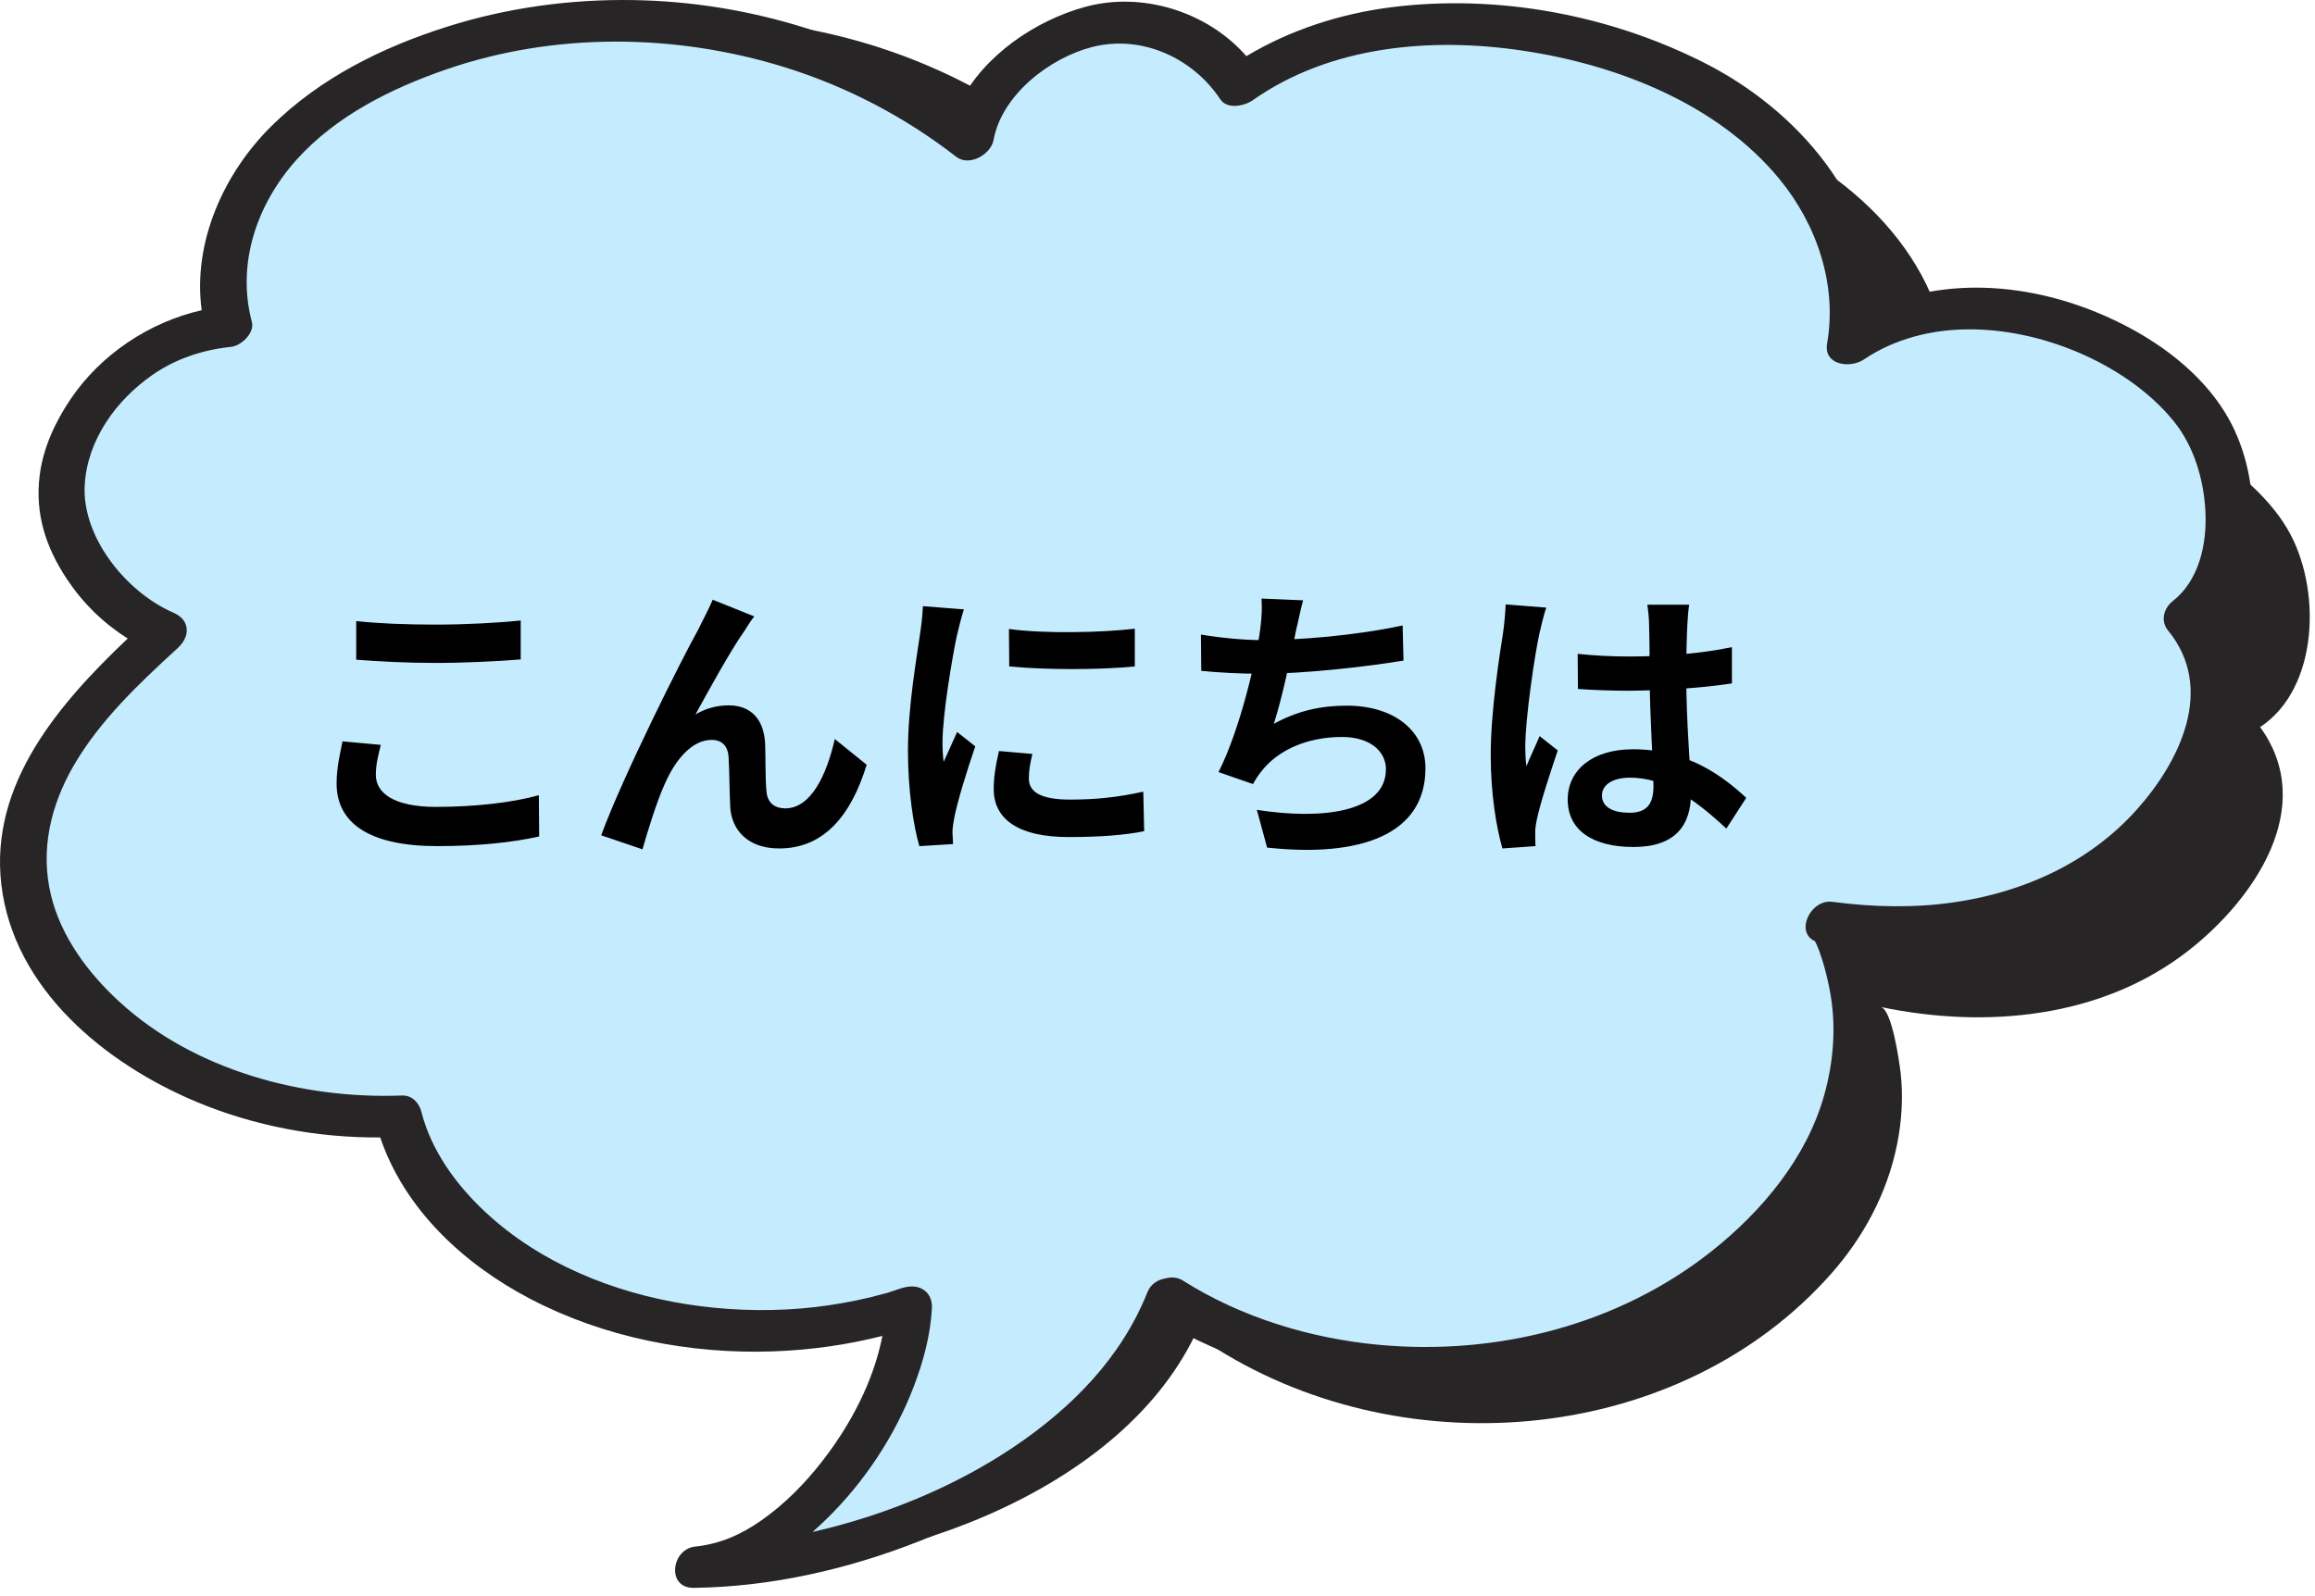 <svg width="261" height="180" viewBox="0 0 261 180" fill="none" xmlns="http://www.w3.org/2000/svg">
<path d="M134.777 150.457C125.932 168.986 98.413 178.011 79.617 176.834C91.117 176.601 104.112 161.207 105.513 149.35L105.507 149.349C91.417 152.944 74.589 150.276 63.042 142.314C56.581 137.859 50.962 131.458 49.641 123.721C41.018 123.466 32.471 120.954 25.082 116.504C16.177 111.143 8.57 101.699 9.588 91.356C10.587 81.2 19.233 73.743 27.235 67.41C22.629 65.09 18.923 60.305 17.319 55.407C16.647 53.351 16.672 51.117 17.091 48.996C18.557 41.565 26.629 33.712 36.999 33.49C35.697 27.044 38.253 20.212 42.653 15.321C47.052 10.431 53.099 7.29 59.342 5.22C80.561 -1.82 105.386 3.428 121.949 18.434C123.406 12.416 130.82 7.475 136.959 6.662C143.097 5.841 149.579 9.117 152.56 14.543C167.059 5.712 187.677 9.003 201.941 16.935C207.609 20.083 212.721 24.431 216.048 29.992C219.374 35.553 220.788 42.4 219.16 48.675C229.783 42.486 244.376 46.162 253.485 54.429C255.163 55.957 256.712 57.656 257.868 59.612C261.781 66.207 261.481 77.611 254.813 81.995C261.345 90.992 254.12 101.411 246.781 107.165C237.001 114.833 223.929 116.044 212.043 113.562C213.313 113.827 214.149 119.863 214.277 120.939C214.591 123.676 214.413 126.46 213.863 129.154C212.742 134.596 210.108 139.509 206.446 143.649C189.476 162.825 158.792 165.582 137.281 152.168C136.422 151.632 135.586 151.061 134.777 150.457Z" fill="#272525"/>
<path d="M131.751 146.427C124.264 165.545 97.468 176.531 78.636 176.713C90.089 175.651 101.941 159.36 102.483 147.433H102.477C88.683 152.034 71.706 150.586 59.616 143.477C52.849 139.5 46.784 133.521 44.908 125.899C36.289 126.266 27.585 124.378 19.892 120.472C10.624 115.766 2.357 106.897 2.626 96.506C2.891 86.304 10.975 78.243 18.5 71.35C13.739 69.369 9.698 64.866 7.745 60.091C6.926 58.092 6.79 55.864 7.055 53.715C7.982 46.198 15.466 37.788 25.793 36.81C24.029 30.478 26.086 23.481 30.122 18.291C34.158 13.094 39.962 9.517 46.039 7.004C66.695 -1.541 91.834 1.9 109.437 15.678C110.457 9.567 117.494 4.106 123.557 2.842C129.622 1.586 136.322 4.391 139.688 9.589C153.511 -0.263 174.312 1.529 189.112 8.404C194.994 11.138 200.406 15.107 204.125 20.419C207.838 25.723 209.744 32.448 208.573 38.823C218.725 31.891 233.546 34.504 243.226 42.086C245.011 43.492 246.674 45.077 247.974 46.948C252.343 53.237 252.871 64.635 246.539 69.488C253.706 77.99 247.245 88.903 240.342 95.171C231.14 103.524 218.189 105.675 206.153 104.057C207.438 104.23 208.709 110.19 208.916 111.254C209.43 113.96 209.451 116.75 209.094 119.477C208.373 124.985 206.096 130.075 202.74 134.468C187.199 154.819 156.794 159.781 134.372 147.953C133.476 147.48 132.6 146.971 131.751 146.427Z" fill="#C5EBFF"/>
<path d="M244.433 71.103C249.808 77.654 245.753 85.913 240.842 91.374C235.494 97.313 228.113 100.63 220.288 101.759C215.748 102.416 211.114 102.298 206.574 101.702C204.161 101.386 202.326 105.08 204.618 106.141C204.668 106.228 204.711 106.314 204.754 106.403C205.039 107.01 205.26 107.652 205.46 108.293C205.746 109.198 206.017 110.306 206.246 111.424C207.067 115.487 206.767 119.649 205.632 123.623C203.633 130.633 198.643 136.593 193.031 141.055C182.558 149.388 168.822 152.91 155.432 151.657C147.724 150.937 139.95 148.574 133.383 144.424C132.752 144.026 132.048 143.986 131.395 144.17C130.537 144.308 129.73 144.804 129.36 145.733C126.408 153.164 120.766 158.837 114.183 163.251C107.476 167.747 99.575 170.942 91.692 172.747C91.662 172.753 91.633 172.759 91.603 172.766C92.165 172.272 92.71 171.766 93.237 171.251C97.441 167.132 100.849 161.987 102.971 156.492C104.079 153.623 104.902 150.615 105.065 147.533C105.136 146.182 104.33 145.143 102.903 145.078C101.964 145.036 100.898 145.56 99.996 145.813C98.866 146.13 97.726 146.407 96.576 146.645C94.492 147.077 92.378 147.392 90.257 147.566C85.967 147.917 81.577 147.742 77.327 147.067C69.11 145.762 60.901 142.449 54.758 136.722C51.453 133.642 48.646 129.828 47.511 125.391C47.254 124.383 46.471 123.501 45.328 123.544C34.118 123.973 21.951 120.724 13.521 113.027C9.971 109.786 6.888 105.686 5.743 100.939C4.521 95.871 5.705 90.863 8.265 86.412C11.228 81.259 15.715 77.047 20.055 73.066C21.489 71.751 21.435 69.906 19.561 69.099C14.294 66.831 9.205 60.612 9.552 54.679C9.849 49.61 13.077 45.141 17.197 42.271C19.785 40.472 22.862 39.444 26.05 39.116C27.194 38.995 28.73 37.56 28.396 36.303C26.641 29.699 28.98 22.967 33.454 17.991C37.904 13.044 44.157 9.946 50.362 7.811C62.545 3.62 76.15 3.77 88.404 7.561C95.433 9.739 101.997 13.165 107.805 17.677C109.286 18.827 111.716 17.42 112.019 15.778C112.968 10.631 118.431 6.49 123.174 5.291C128.734 3.899 134.465 6.512 137.585 11.202C138.368 12.38 140.327 11.945 141.243 11.302C149.975 5.155 161.326 4.177 171.635 5.705C182.265 7.283 193.581 11.673 200.577 20.14C204.825 25.28 207.145 32.077 205.996 38.723C205.567 41.186 208.58 41.579 210.129 40.544C217.176 35.81 226.549 36.503 234.095 39.651C238.222 41.379 242.277 44.035 245.104 47.54C247.331 50.303 248.466 54.044 248.645 57.67C248.745 59.527 248.545 61.526 247.981 63.26C247.367 65.15 246.36 66.686 244.982 67.772C243.947 68.588 243.547 70.021 244.433 71.103ZM250.886 46.569C248.074 41.986 243.44 38.545 238.643 36.232C233.952 33.969 228.812 32.577 223.587 32.448C219.41 32.348 215.305 33.076 211.514 34.683C211.529 22.66 202.705 12.43 192.174 7.097C181.459 1.664 168.858 -0.684 156.922 0.808C151.139 1.536 145.515 3.349 140.52 6.333C136.147 1.314 128.769 -0.992 122.335 0.779C116.736 2.314 110.935 6.233 108.215 11.602C97.452 4.184 84.383 0.208 71.336 0.008C64.268 -0.099 57.17 0.872 50.428 3.006C43.131 5.312 36.108 8.782 30.615 14.208C25.222 19.526 21.7 27.358 22.739 34.982C16.797 36.339 11.327 39.994 7.928 45.056C6.202 47.626 4.862 50.517 4.473 53.615C3.927 57.97 5.181 61.768 7.582 65.363C9.384 68.06 11.694 70.309 14.401 72.004C6.652 79.358 -1.157 88.386 0.143 99.695C1.505 111.533 11.892 119.981 22.216 124.285C28.723 126.998 35.817 128.325 42.866 128.272C45.62 136.382 52.27 142.551 59.782 146.477C68.136 150.842 77.78 152.726 87.168 152.398C91.353 152.252 95.457 151.675 99.483 150.657C98.481 155.804 95.892 160.675 92.715 164.766C90.736 167.314 88.475 169.615 85.826 171.469C83.549 173.063 81.179 174.122 78.379 174.411C75.677 174.69 75.112 179.106 78.217 179.067C86.936 178.958 95.601 176.973 103.694 173.784C112.051 170.492 119.973 165.716 126.217 159.206C128.831 156.481 131.098 153.379 132.821 150.009C145.459 156.894 161.191 158.297 175.005 154.783C182.387 152.905 189.426 149.649 195.48 145.002C202.005 139.995 207.709 133.296 210.308 125.4C211.907 120.526 212.471 115.229 211.4 110.177C211.164 109.059 210.893 107.94 210.572 106.84C218.354 107.211 226.292 106.006 233.324 102.604C241.541 98.628 248.952 91.316 251.572 82.407C252.885 77.934 252.264 73.382 249.851 69.547C255.248 63.496 254.999 53.273 250.886 46.569Z" fill="#272525"/>
<path d="M40.161 70.042C42.603 70.306 45.672 70.438 49.17 70.438C52.404 70.438 56.199 70.24 58.707 69.976V74.365C56.397 74.563 52.338 74.761 49.17 74.761C45.738 74.761 42.867 74.596 40.161 74.398V70.042ZM42.933 84.001C42.636 85.189 42.372 86.245 42.372 87.367C42.372 89.446 44.418 90.997 49.17 90.997C53.592 90.997 57.816 90.502 60.753 89.677L60.786 94.33C57.882 94.99 53.922 95.419 49.302 95.419C41.778 95.419 37.95 92.911 37.95 88.357C37.95 86.476 38.379 84.859 38.61 83.605L42.933 84.001ZM85.041 69.514C84.678 69.943 84.348 70.504 83.985 71.065C82.335 73.408 80.025 77.632 78.408 80.569C79.629 79.843 80.916 79.546 82.17 79.546C84.645 79.546 86.13 81.097 86.262 83.869C86.328 85.321 86.262 87.961 86.427 89.347C86.559 90.634 87.45 91.162 88.539 91.162C91.41 91.162 93.192 87.433 94.116 83.341L97.713 86.245C95.964 91.921 92.928 95.683 87.846 95.683C84.183 95.683 82.5 93.472 82.335 91.096C82.236 89.314 82.236 86.641 82.137 85.288C82.038 84.133 81.411 83.44 80.223 83.44C77.979 83.44 76.098 85.75 74.943 88.423C74.052 90.337 72.93 94.033 72.435 95.782L67.782 94.198C70.191 87.598 76.956 74.134 78.738 70.966C79.134 70.108 79.761 69.019 80.355 67.633L85.041 69.514ZM113.751 70.933C117.81 71.494 124.41 71.329 127.941 70.9V75.157C123.915 75.553 117.909 75.553 113.784 75.157L113.751 70.933ZM116.391 85.024C116.127 86.146 115.995 86.938 115.995 87.796C115.995 89.281 117.282 90.172 120.648 90.172C123.585 90.172 126.027 89.908 128.898 89.281L128.997 93.736C126.852 94.165 124.179 94.396 120.45 94.396C114.774 94.396 112.035 92.35 112.035 88.984C112.035 87.664 112.233 86.377 112.629 84.694L116.391 85.024ZM108.669 68.722C108.438 69.415 108.009 71.098 107.877 71.692C107.415 73.87 106.26 80.47 106.26 83.77C106.26 84.43 106.293 85.255 106.392 85.915C106.887 84.793 107.415 83.671 107.91 82.549L109.956 84.166C108.999 86.938 107.91 90.502 107.58 92.251C107.481 92.746 107.382 93.472 107.382 93.802C107.415 94.165 107.415 94.726 107.448 95.188L103.653 95.419C102.993 93.175 102.366 89.149 102.366 84.661C102.366 79.678 103.356 74.134 103.719 71.56C103.851 70.669 104.016 69.415 104.049 68.359L108.669 68.722ZM146.916 67.699C146.586 68.887 146.388 70.009 146.124 71.065C145.596 73.705 144.606 78.556 143.616 81.625C146.289 80.173 148.863 79.579 151.833 79.579C157.146 79.579 160.71 82.384 160.71 86.641C160.71 94.033 153.549 96.739 142.857 95.584L141.702 91.327C148.962 92.482 156.255 91.624 156.255 86.74C156.255 84.793 154.539 83.11 151.305 83.11C147.51 83.11 144.144 84.496 142.197 87.004C141.834 87.466 141.57 87.862 141.273 88.423L137.379 87.07C139.821 82.252 141.669 74.233 142.098 70.834C142.263 69.448 142.296 68.59 142.23 67.501L146.916 67.699ZM135.399 71.56C137.544 71.923 140.184 72.187 142.23 72.187C146.454 72.187 152.724 71.692 158.136 70.537L158.235 74.497C154.044 75.19 147.048 75.982 142.263 75.982C139.755 75.982 137.379 75.85 135.432 75.652L135.399 71.56ZM177.87 73.738C179.784 73.936 181.665 74.035 183.678 74.035C187.704 74.035 191.829 73.705 195.261 72.979V77.071C191.796 77.599 187.638 77.863 183.678 77.896C181.731 77.896 179.85 77.83 177.903 77.698L177.87 73.738ZM190.443 68.194C190.344 68.821 190.278 69.613 190.245 70.306C190.179 71.395 190.113 73.672 190.113 76.048C190.113 82.12 190.641 86.41 190.641 89.545C190.641 93.01 188.925 95.518 184.173 95.518C179.586 95.518 176.748 93.637 176.748 90.172C176.748 86.806 179.586 84.496 184.107 84.496C190.311 84.496 194.304 87.598 196.878 89.974L194.634 93.439C190.839 89.908 187.506 87.697 183.777 87.697C181.896 87.697 180.609 88.456 180.609 89.71C180.609 91.063 181.929 91.657 183.711 91.657C185.724 91.657 186.417 90.601 186.417 88.654C186.417 86.377 185.988 80.833 185.988 76.081C185.988 73.573 185.955 71.362 185.922 70.372C185.922 69.844 185.823 68.821 185.724 68.194H190.443ZM174.339 68.524C174.075 69.184 173.679 70.9 173.547 71.494C173.052 73.705 171.963 80.965 171.963 84.265C171.963 84.892 171.996 85.75 172.095 86.41C172.557 85.255 173.118 84.133 173.58 83.011L175.626 84.628C174.702 87.367 173.613 90.7 173.25 92.515C173.151 92.977 173.052 93.703 173.085 94.033C173.085 94.396 173.085 94.957 173.118 95.419L169.389 95.683C168.729 93.406 168.069 89.611 168.069 85.156C168.069 80.173 169.059 73.936 169.455 71.395C169.587 70.471 169.719 69.184 169.752 68.161L174.339 68.524Z" fill="black"/>
</svg>
